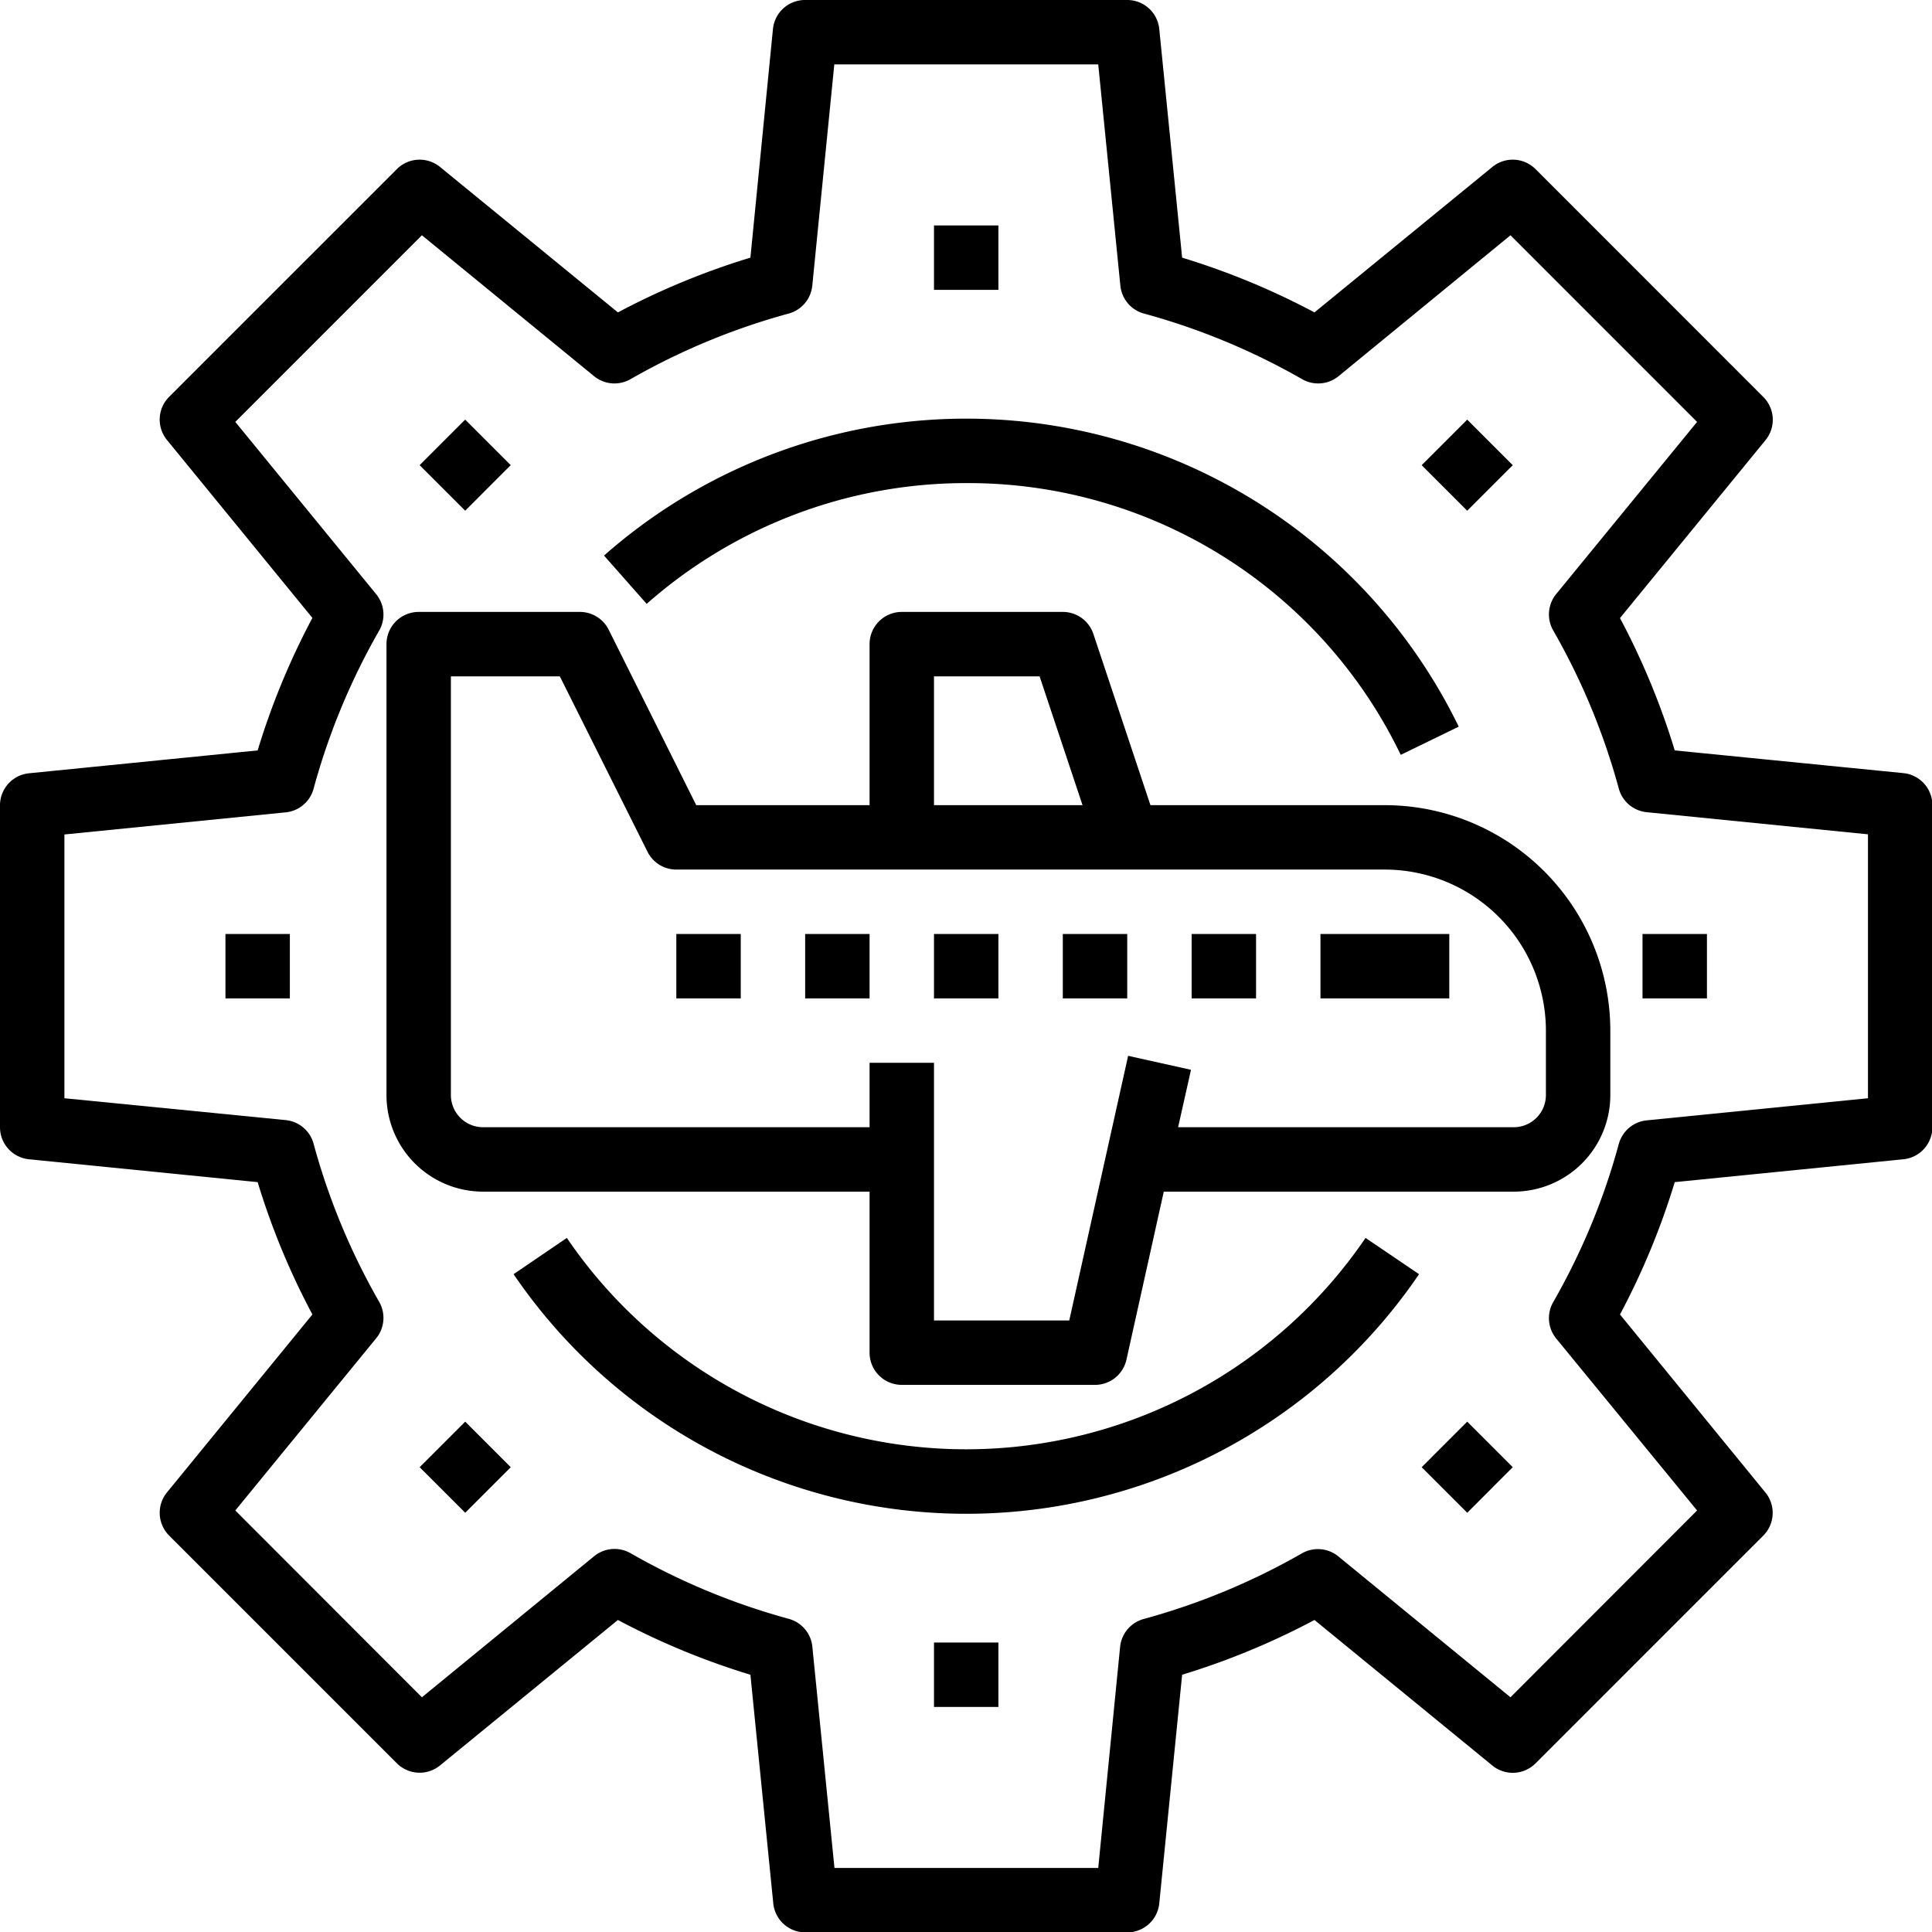 <?xml version="1.0" encoding="utf-8"?>
<svg viewBox="0 0 100 100" xmlns="http://www.w3.org/2000/svg">
  <g transform="matrix(1.667, 0, 0, 1.667, -2, -2)" style="transform-origin: 2px 2px;">
    <path d="M45,27H37.721l-1.772-5.316A1,1,0,0,0,35,21H30a1,1,0,0,0-1,1v5H23.618L20.9,21.553A1,1,0,0,0,20,21H15a1,1,0,0,0-1,1V36a3,3,0,0,0,3,3H29v5a1,1,0,0,0,1,1h6a1,1,0,0,0,.976-.783L38.135,39H49a3,3,0,0,0,3-3V34A7.008,7.008,0,0,0,45,27ZM31,23h3.279l1.333,4H31ZM50,36a1,1,0,0,1-1,1H38.58l.4-1.783-1.952-.434L35.2,43H31V35H29v2H17a1,1,0,0,1-1-1V23h3.382l2.723,5.447A1,1,0,0,0,23,29H45a5.006,5.006,0,0,1,5,5Z"/>
    <rect x="43" y="31" width="4" height="2"/>
    <rect x="39" y="31" width="2" height="2"/>
    <rect x="35" y="31" width="2" height="2"/>
    <rect x="31" y="31" width="2" height="2"/>
    <rect x="27" y="31" width="2" height="2"/>
    <rect x="23" y="31" width="2" height="2"/>
    <path d="M61.1,26.005,54,25.3a22.931,22.931,0,0,0-1.7-4.109l4.518-5.524a1,1,0,0,0-.066-1.34L49.678,7.251a1,1,0,0,0-1.341-.067L42.814,11.7A23.021,23.021,0,0,0,38.705,10l-.71-7.1A1,1,0,0,0,37,2H27a1,1,0,0,0-1,.9L25.3,10A23.021,23.021,0,0,0,21.186,11.7L15.663,7.184a1,1,0,0,0-1.341.067L7.251,14.322a1,1,0,0,0-.066,1.34L11.7,21.186A22.931,22.931,0,0,0,10,25.3l-7.1.71A1,1,0,0,0,2,27V37a1,1,0,0,0,.9.995l7.1.71a22.87,22.87,0,0,0,1.7,4.109L7.185,48.338a1,1,0,0,0,.066,1.34l7.071,7.071a1,1,0,0,0,1.341.067L21.186,52.3A23.021,23.021,0,0,0,25.3,54l.71,7.1a1,1,0,0,0,1,.9H37a1,1,0,0,0,.995-.9l.71-7.1A23.021,23.021,0,0,0,42.814,52.3l5.523,4.519a1,1,0,0,0,1.341-.067l7.071-7.071a1,1,0,0,0,.066-1.34L52.3,42.814A22.87,22.87,0,0,0,54,38.705l7.1-.71A1,1,0,0,0,62,37V27A1,1,0,0,0,61.1,26.005ZM60,36.1l-6.872.687a1,1,0,0,0-.865.734,20.86,20.86,0,0,1-2.037,4.91,1,1,0,0,0,.094,1.13L54.694,48.9,48.9,54.7l-5.347-4.376a1,1,0,0,0-1.13-.092,21.012,21.012,0,0,1-4.911,2.037,1,1,0,0,0-.733.865L36.1,60h-8.19l-.687-6.871a1,1,0,0,0-.733-.865,21.012,21.012,0,0,1-4.911-2.037,1,1,0,0,0-1.13.092L15.1,54.7,9.306,48.9l4.374-5.347a1,1,0,0,0,.094-1.13,20.86,20.86,0,0,1-2.037-4.91,1,1,0,0,0-.865-.734L4,36.1v-8.19l6.872-.687a1,1,0,0,0,.865-.734,20.887,20.887,0,0,1,2.037-4.91,1,1,0,0,0-.094-1.13L9.306,15.1,15.1,9.305l5.347,4.376a1,1,0,0,0,1.13.092,21.012,21.012,0,0,1,4.911-2.037,1,1,0,0,0,.733-.865L27.905,4H36.1l.687,6.871a1,1,0,0,0,.733.865,21.012,21.012,0,0,1,4.911,2.037,1,1,0,0,0,1.13-.092L48.9,9.305,54.694,15.1,50.32,20.444a1,1,0,0,0-.094,1.13,20.887,20.887,0,0,1,2.037,4.91,1,1,0,0,0,.865.734L60,27.905Z"/>
    <path d="M32,17a14.909,14.909,0,0,1,13.493,8.438l1.8-.876A17.005,17.005,0,0,0,20.755,19.25l1.324,1.5A14.981,14.981,0,0,1,32,17Z"/>
    <path d="M32,47a15,15,0,0,1-12.4-6.563l-1.653,1.126a17,17,0,0,0,28.114,0L44.4,40.437A15,15,0,0,1,32,47Z"/>
    <rect x="31" y="9" width="2" height="2"/>
    <rect x="15.444" y="15.443" width="2" height="2" transform="translate(-6.811 16.448) rotate(-45.01)"/>
    <rect x="9" y="31" width="2" height="2"/>
    <rect x="15.444" y="46.557" width="2" height="2" transform="translate(-28.811 25.556) rotate(-45)"/>
    <rect x="31" y="53" width="2" height="2"/>
    <rect x="46.557" y="46.557" width="2" height="2" transform="translate(-19.699 47.568) rotate(-45.01)"/>
    <rect x="53" y="31" width="2" height="2"/>
    <rect x="46.556" y="15.443" width="2" height="2" transform="translate(2.302 38.444) rotate(-45)"/>
  </g>
</svg>